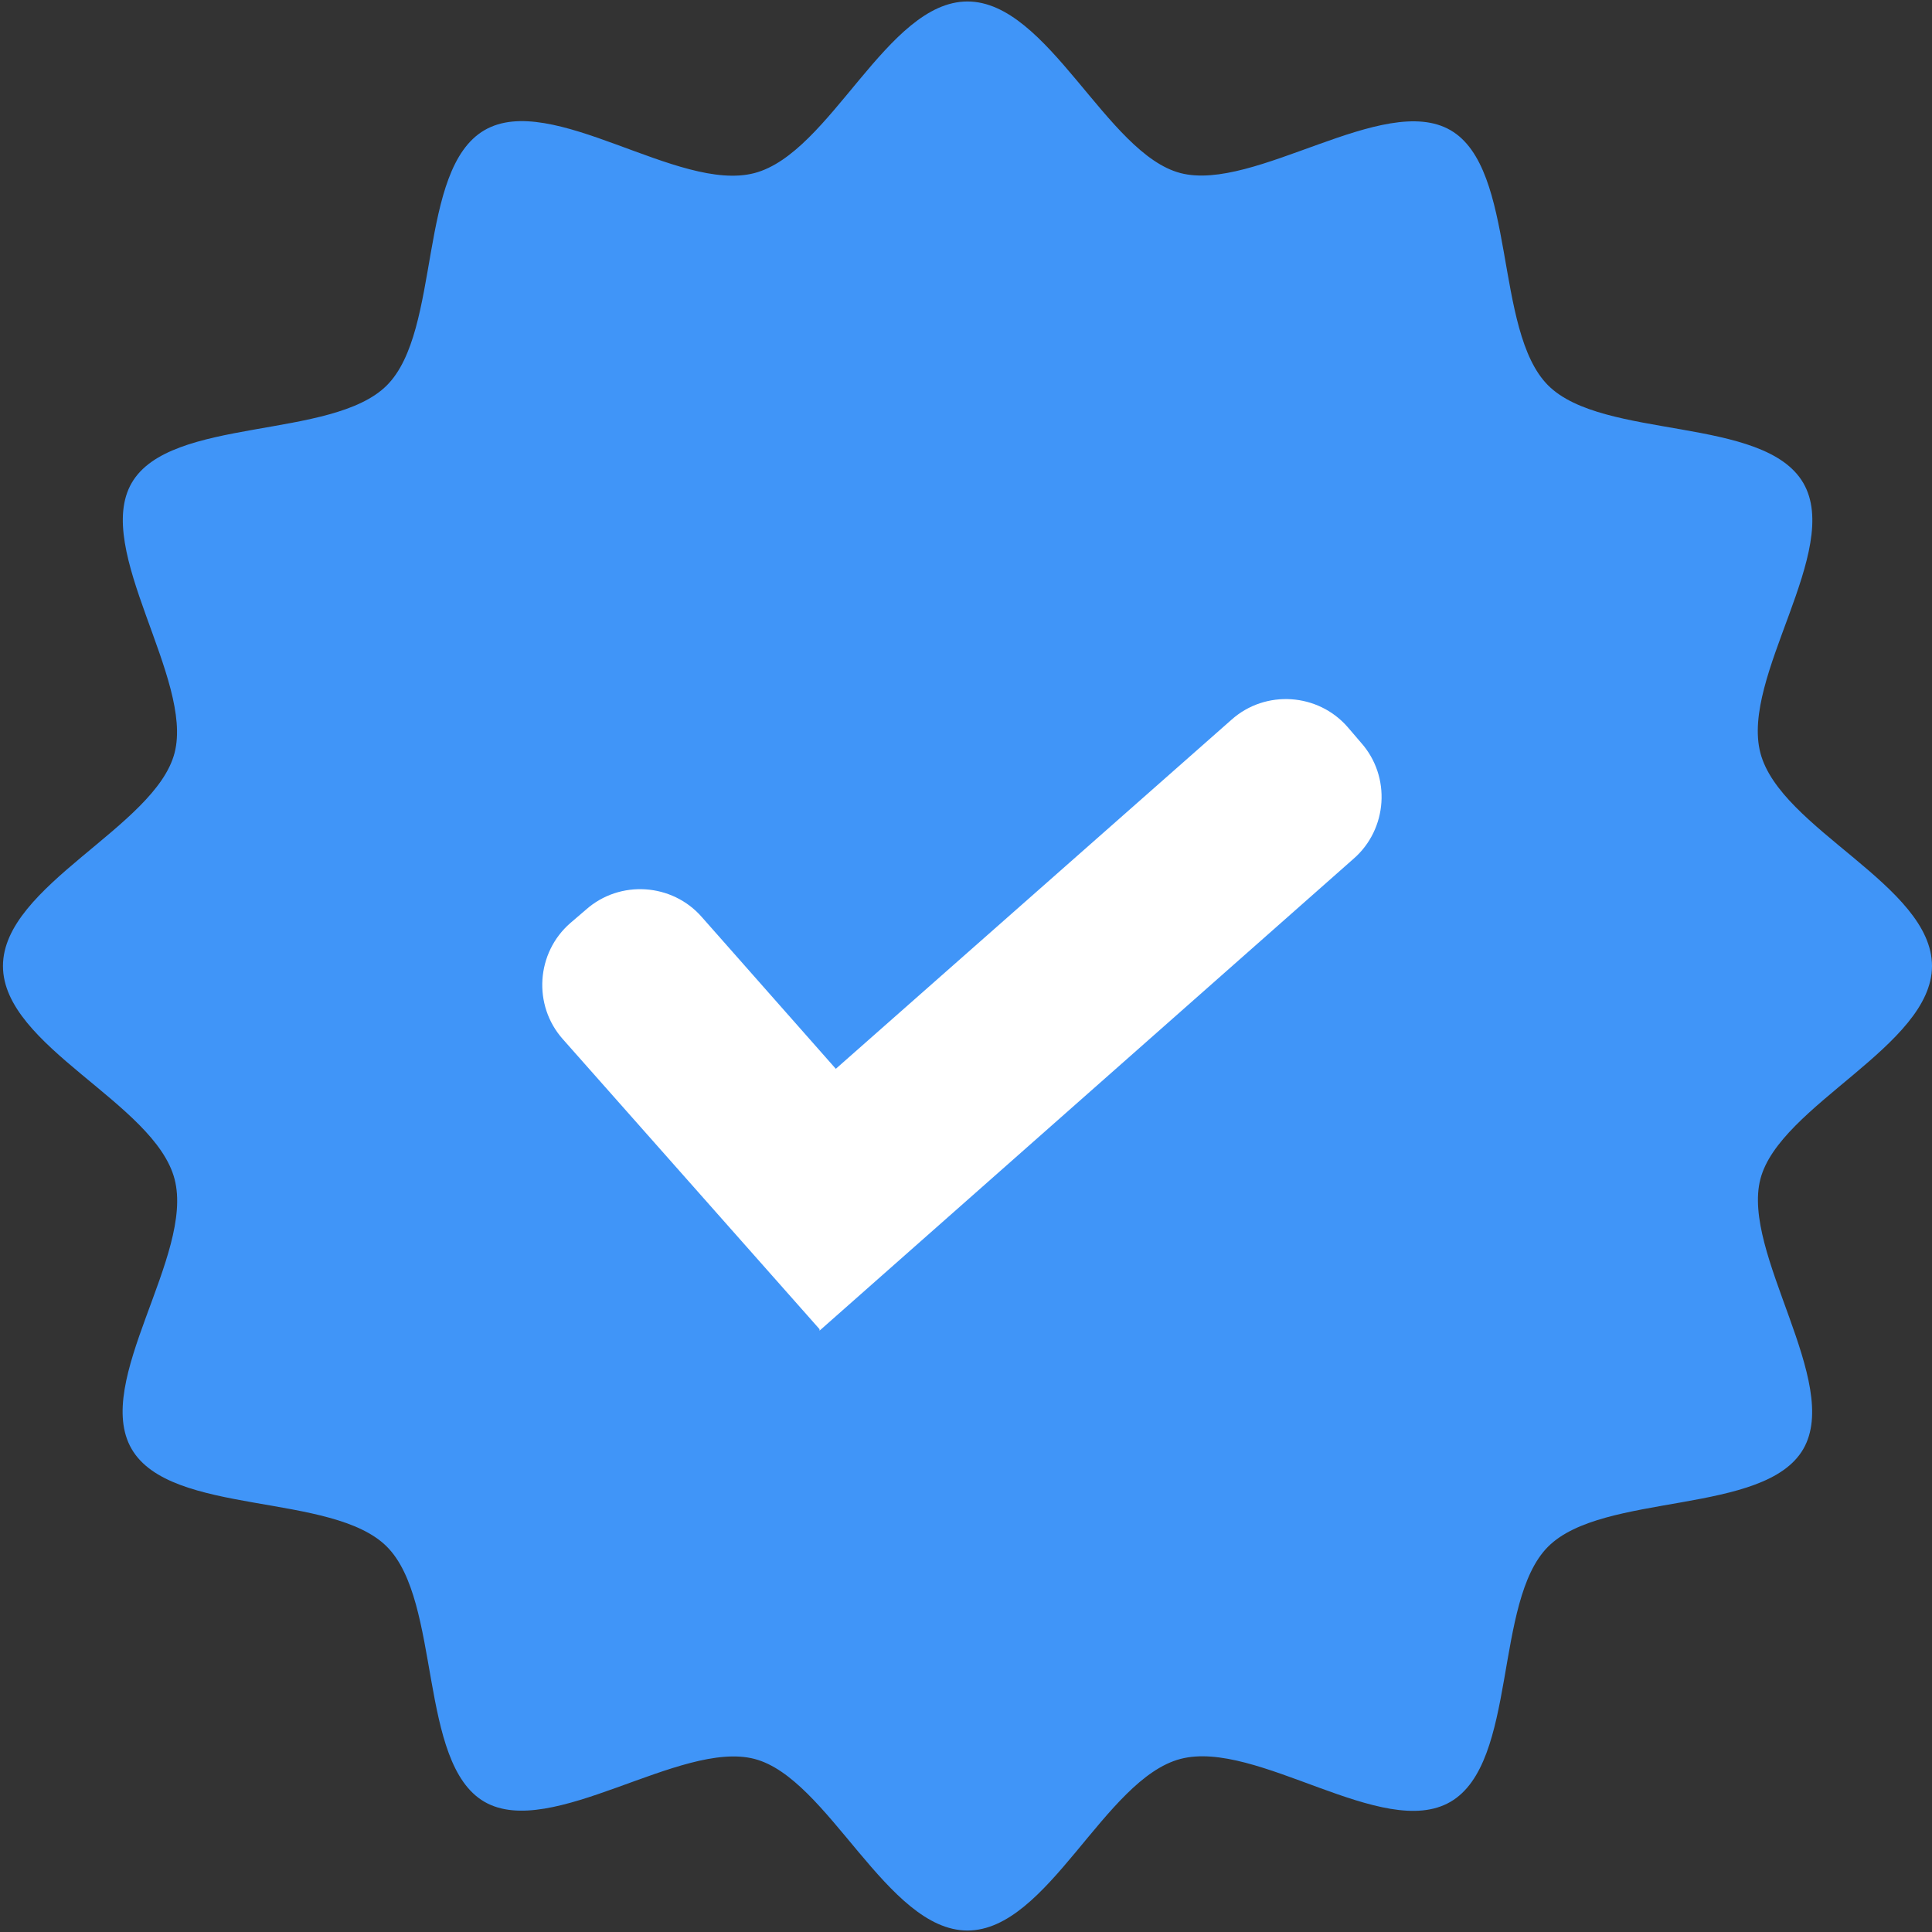 <?xml version="1.0" encoding="UTF-8"?>
<svg id="Layer_2" data-name="Layer 2" xmlns="http://www.w3.org/2000/svg" viewBox="0 0 26.12 26.12">
  <rect x="0" y="0" width="26.12" height="26.12" fill="#333333" stroke="none"/>
  <defs>
    <style>
      .cls-1 {
        fill: #fff;
      }

      .cls-2 {
        fill: #4095f8;
      }
    </style>
  </defs>
  <g id="Layer_1-2" data-name="Layer 1">
    <g>
      <path class="cls-2" d="M26.12,13.06c0,1.08-2.06,1.88-2.32,2.88s1.1,2.75,.58,3.65-2.71,.58-3.45,1.32-.41,2.92-1.32,3.45-2.62-.85-3.65-.58-1.79,2.32-2.88,2.32-1.88-2.06-2.88-2.32-2.75,1.1-3.65,.58-.58-2.71-1.32-3.45-2.92-.41-3.45-1.32,.85-2.62,.58-3.65-2.32-1.79-2.32-2.88,2.06-1.88,2.32-2.88-1.1-2.75-.58-3.65,2.71-.58,3.45-1.32,.41-2.92,1.32-3.45,2.62,.85,3.65,.58,1.79-2.32,2.88-2.32,1.88,2.06,2.88,2.32,2.75-1.1,3.65-.58,.58,2.71,1.32,3.45,2.92,.41,3.45,1.32-.85,2.62-.58,3.65,2.32,1.79,2.32,2.88Z"/>
      <path class="cls-1" d="M11.08,17.97l-3.47-3.92c-.41-.46-.36-1.17,.1-1.57l.21-.18c.46-.41,1.17-.36,1.57,.1l1.81,2.05,5.35-4.72c.46-.41,1.17-.36,1.57,.1l.18,.21c.41,.46,.36,1.17-.1,1.57l-7.22,6.38Z"/>
    </g>
  </g>
</svg>